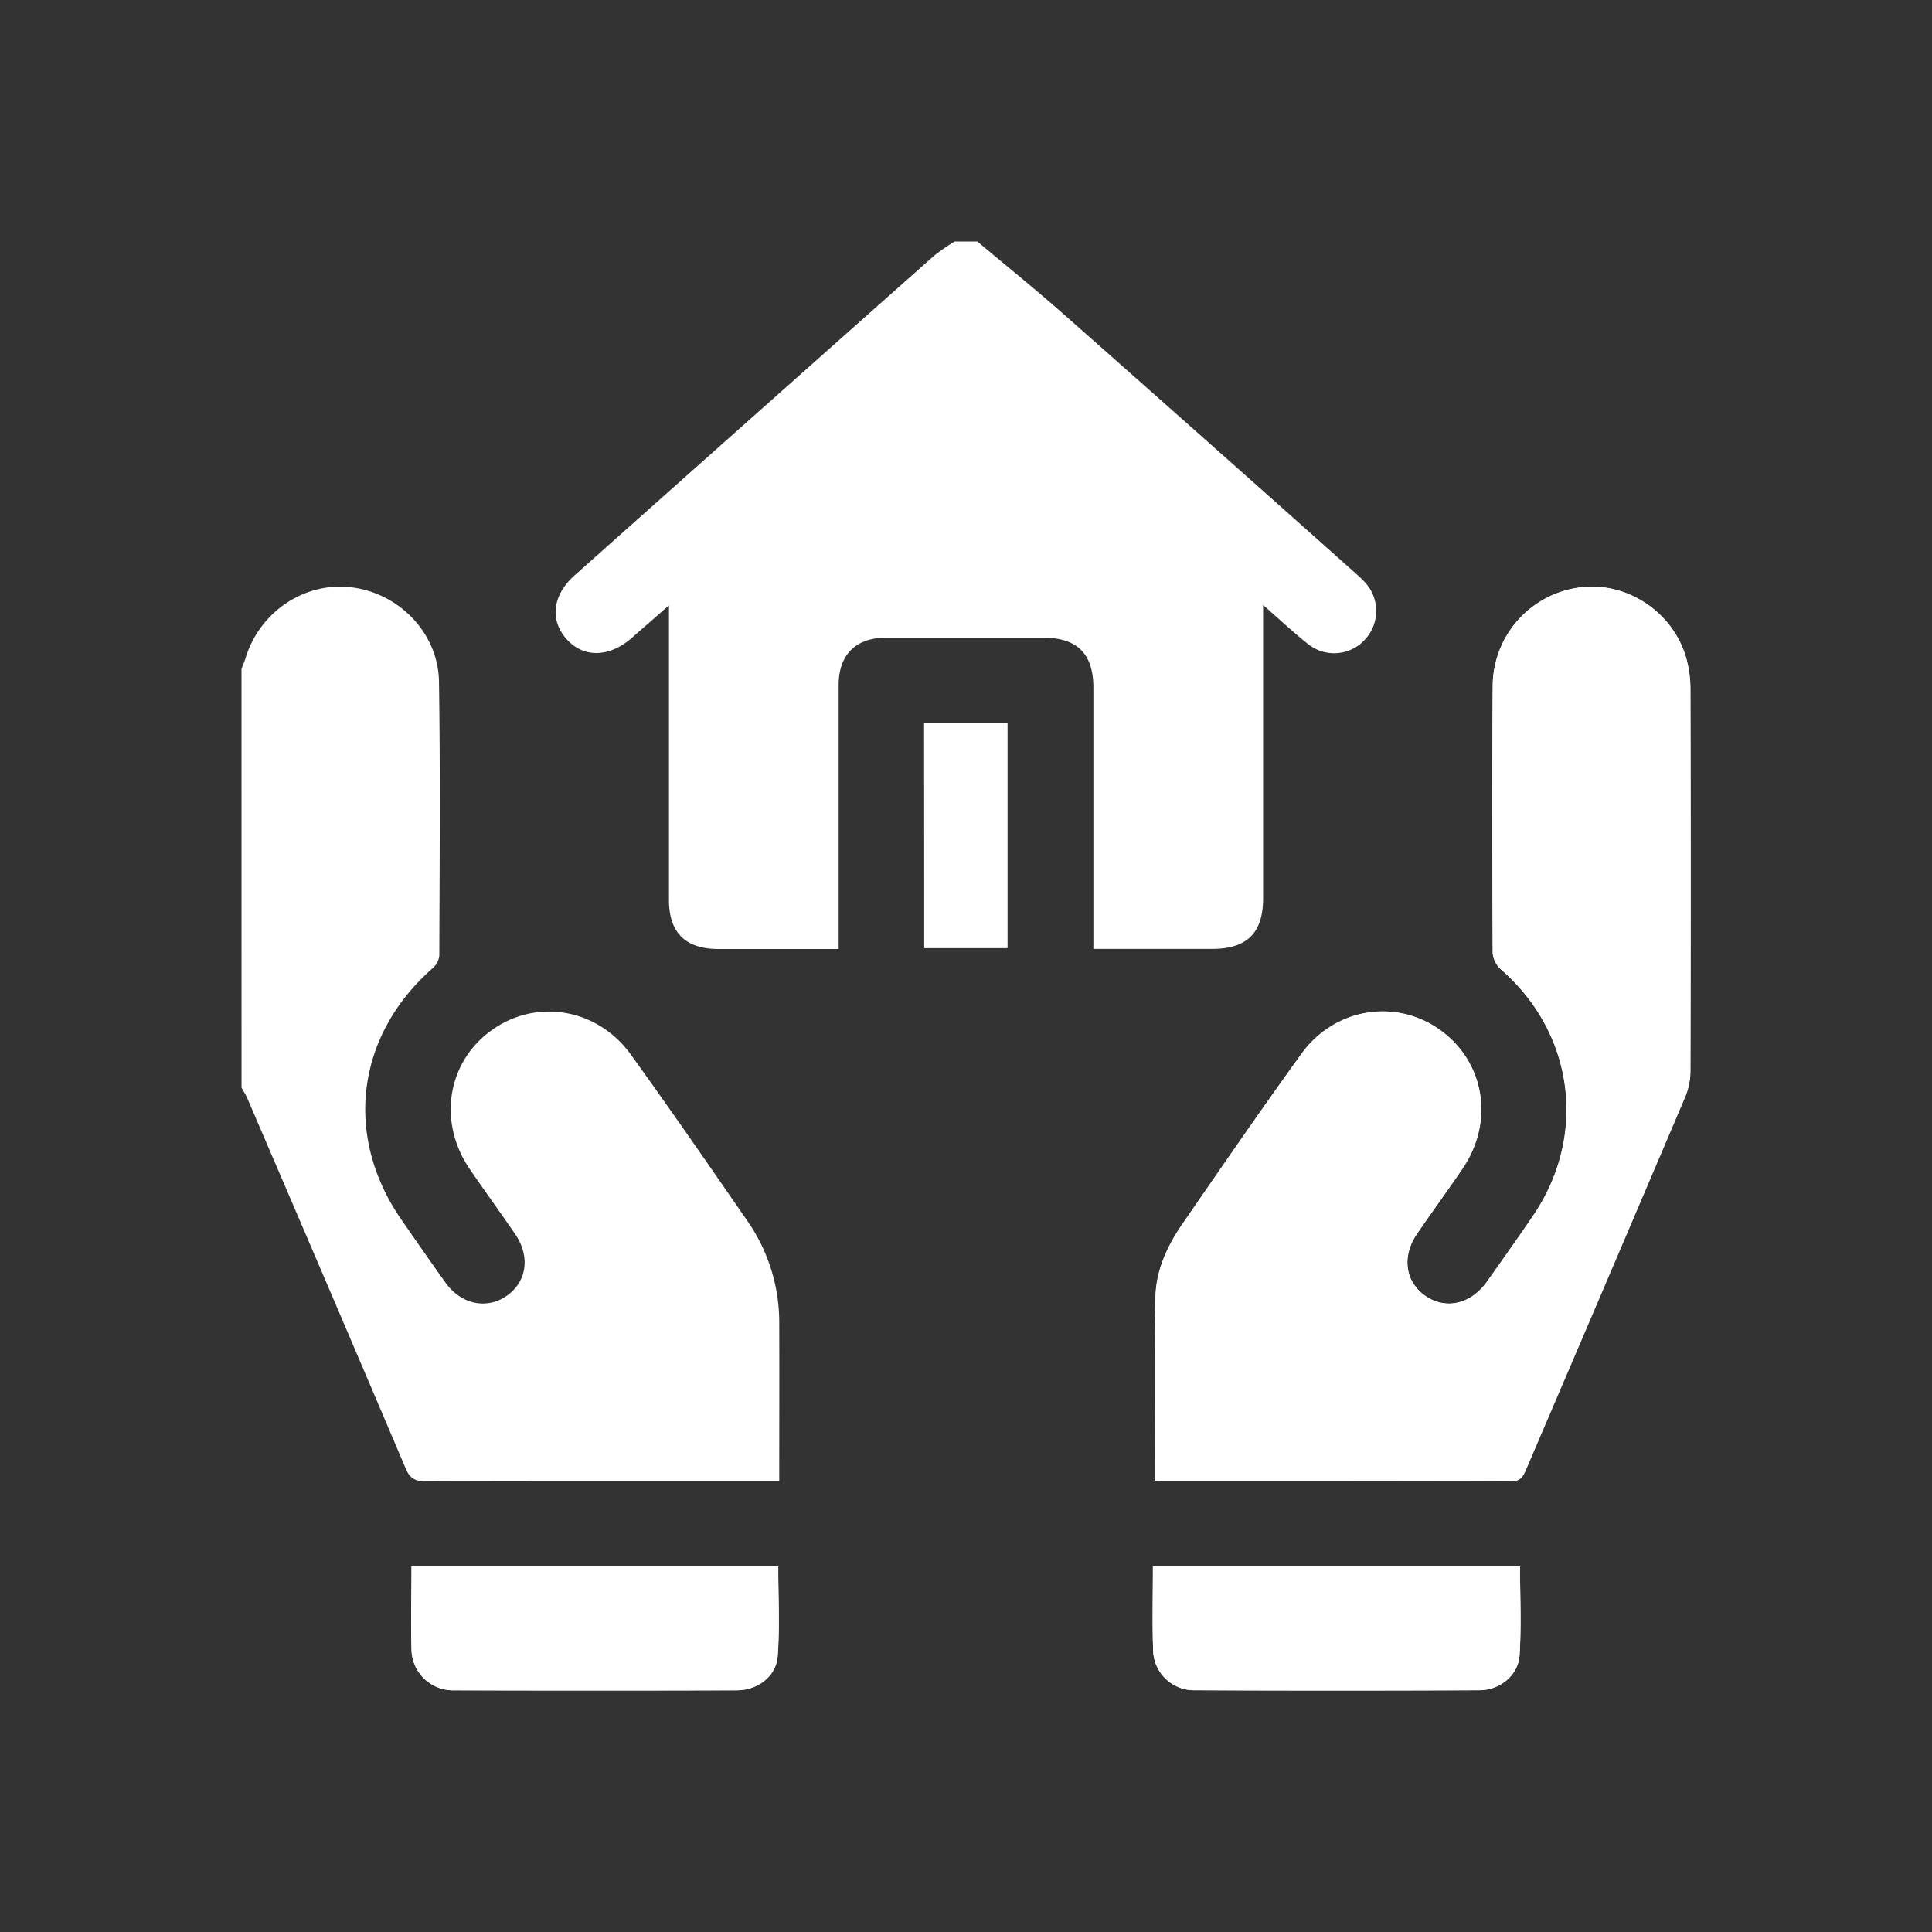 <svg id="Layer_1" data-name="Layer 1" xmlns="http://www.w3.org/2000/svg" xmlns:xlink="http://www.w3.org/1999/xlink" viewBox="0 0 600 600"><rect x="0" y="0" width="600" height="600" fill="#333333" stroke="none"/><defs><style>.cls-1{fill:none;}.cls-2{clip-path:url(#clip-path);}.cls-3{fill:#fff;}</style><clipPath id="clip-path"><rect class="cls-1" x="75.01" y="75" width="449.98" height="450"/></clipPath></defs><g id="foster"><g class="cls-2"><g class="cls-2"><path class="cls-3" d="M358.73,459.81c.45,0,1.15.12,1.86.12,36.17,0,72.35,0,108.53.09,2.86,0,3.74-1.33,4.66-3.49q24.72-57.9,49.45-115.78a21,21,0,0,0,1.68-8.05q.17-59.31,0-118.64a36.24,36.24,0,0,0-1.37-9.94c-4.2-14.35-18.7-23.72-33.12-21.67A31,31,0,0,0,463.55,213c-.18,27.68-.11,55.36,0,83a7.64,7.64,0,0,0,2.54,5c22.75,19.77,27,51.55,10,76.54-4.69,6.9-9.52,13.71-14.35,20.51-5,7-12.8,8.73-19.1,4.38s-7.44-12.32-2.57-19.4c4.65-6.75,9.47-13.38,14.08-20.16,9.87-14.53,6.9-33-6.83-42.94s-32.85-7-43.19,7.38c-12.6,17.44-24.8,35.17-37,52.89-4.62,6.71-8.09,14.26-8.3,22.39-.47,18.86-.15,37.74-.15,57.18M127.78,486.5c0,8.95-.19,17.43,0,25.89a12.89,12.89,0,0,0,13.23,12.55q43.88.12,87.76,0c6.46,0,12.23-4.28,12.7-10.53.7-9.23.18-18.56.18-27.9Zm230.27,0c0,9-.22,17.63.08,26.22a12.67,12.67,0,0,0,12.64,12.19q44.33.21,88.65,0c6.36,0,12.06-4.59,12.48-10.82.61-9.11.15-18.3.15-27.6Zm-71-192.1h25.81V224.66H287Z"/><path class="cls-3" d="M303.52,75c8.92,7.49,18,14.8,26.73,22.51Q375.7,137.65,420.93,178a39,39,0,0,1,2.87,2.73,13.06,13.06,0,0,1,.35,17.61,12.92,12.92,0,0,1-17.81,1.76c-4.58-3.61-8.84-7.64-14.07-12.2v5.35q0,42.84,0,85.68c0,10.84-5,15.75-15.88,15.76-12.12,0-24.24,0-36.83,0v-5.08q0-38,0-76c0-10.57-5-15.57-15.6-15.57q-24.39,0-48.78,0c-9.41,0-14.72,5.3-14.73,14.68,0,27.09,0,54.18,0,82h-4.3q-16.47,0-32.95,0c-10.34,0-15.45-5.06-15.45-15.29q0-42.86,0-85.69V188c-4.33,3.79-8,7-11.66,10.2-7,6.06-15,6.14-20.22.19s-4.23-13.65,2.58-19.71Q234.23,129,290.1,79.41A62.37,62.37,0,0,1,296.49,75Z"/><path class="cls-3" d="M75,207.71c.45-1.2,1-2.38,1.34-3.6,4.47-14.24,18.32-23.44,32.73-21.72,14.86,1.77,27,14.19,27.26,29.24.43,28.39.19,56.8.1,85.2a6.17,6.17,0,0,1-2.12,3.91c-23.78,20.94-27.64,52.18-9.56,78.17,4.51,6.49,9,13,13.6,19.42,4.86,6.82,12.94,8.46,19.15,4s7.17-12.22,2.46-19.1-9.45-13.39-14.07-20.15c-10.05-14.7-7-33.33,6.9-43.22s32.8-6.7,43.14,7.67c12.32,17.09,24.29,34.43,36.27,51.77A55.16,55.16,0,0,1,242,411.1c.05,16.08,0,32.17,0,48.84h-4.9c-35,0-70-.05-105,.08-3.28,0-4.83-.95-6.12-4q-24.45-57.51-49.16-114.9c-.5-1.16-1.2-2.24-1.81-3.36Z"/><path class="cls-3" d="M358.73,459.81c0-19.44-.32-38.32.16-57.18.2-8.13,3.67-15.68,8.29-22.39,12.22-17.72,24.42-35.45,37-52.89C414.54,313,433.6,310,447.39,320s16.71,28.41,6.83,42.94c-4.61,6.78-9.44,13.41-14.08,20.16-4.87,7.08-3.77,15,2.57,19.4s14.14,2.59,19.1-4.38c4.83-6.8,9.66-13.61,14.35-20.51,17-25,12.72-56.77-10-76.54a7.64,7.64,0,0,1-2.54-5c-.15-27.68-.22-55.36,0-83.05a31,31,0,0,1,26.89-30.54c14.42-2,28.92,7.32,33.12,21.67a36.26,36.26,0,0,1,1.37,9.95q.14,59.31,0,118.63a21,21,0,0,1-1.68,8.05q-24.63,57.93-49.45,115.78c-.92,2.16-1.8,3.5-4.66,3.49-36.18-.12-72.36-.08-108.54-.09-.7,0-1.4-.09-1.85-.12"/><path class="cls-3" d="M127.78,486.5H241.7c0,9.34.52,18.67-.18,27.9-.47,6.25-6.24,10.51-12.7,10.53q-43.87.14-87.76,0a12.89,12.89,0,0,1-13.23-12.55c-.24-8.46,0-16.94,0-25.89"/><path class="cls-3" d="M358.05,486.49h114c0,9.3.46,18.49-.15,27.6-.42,6.23-6.12,10.8-12.48,10.82q-44.32.17-88.65,0a12.68,12.68,0,0,1-12.64-12.19c-.3-8.59-.08-17.21-.08-26.22"/><rect class="cls-3" x="287.02" y="224.66" width="25.81" height="69.73"/></g></g></g></svg>